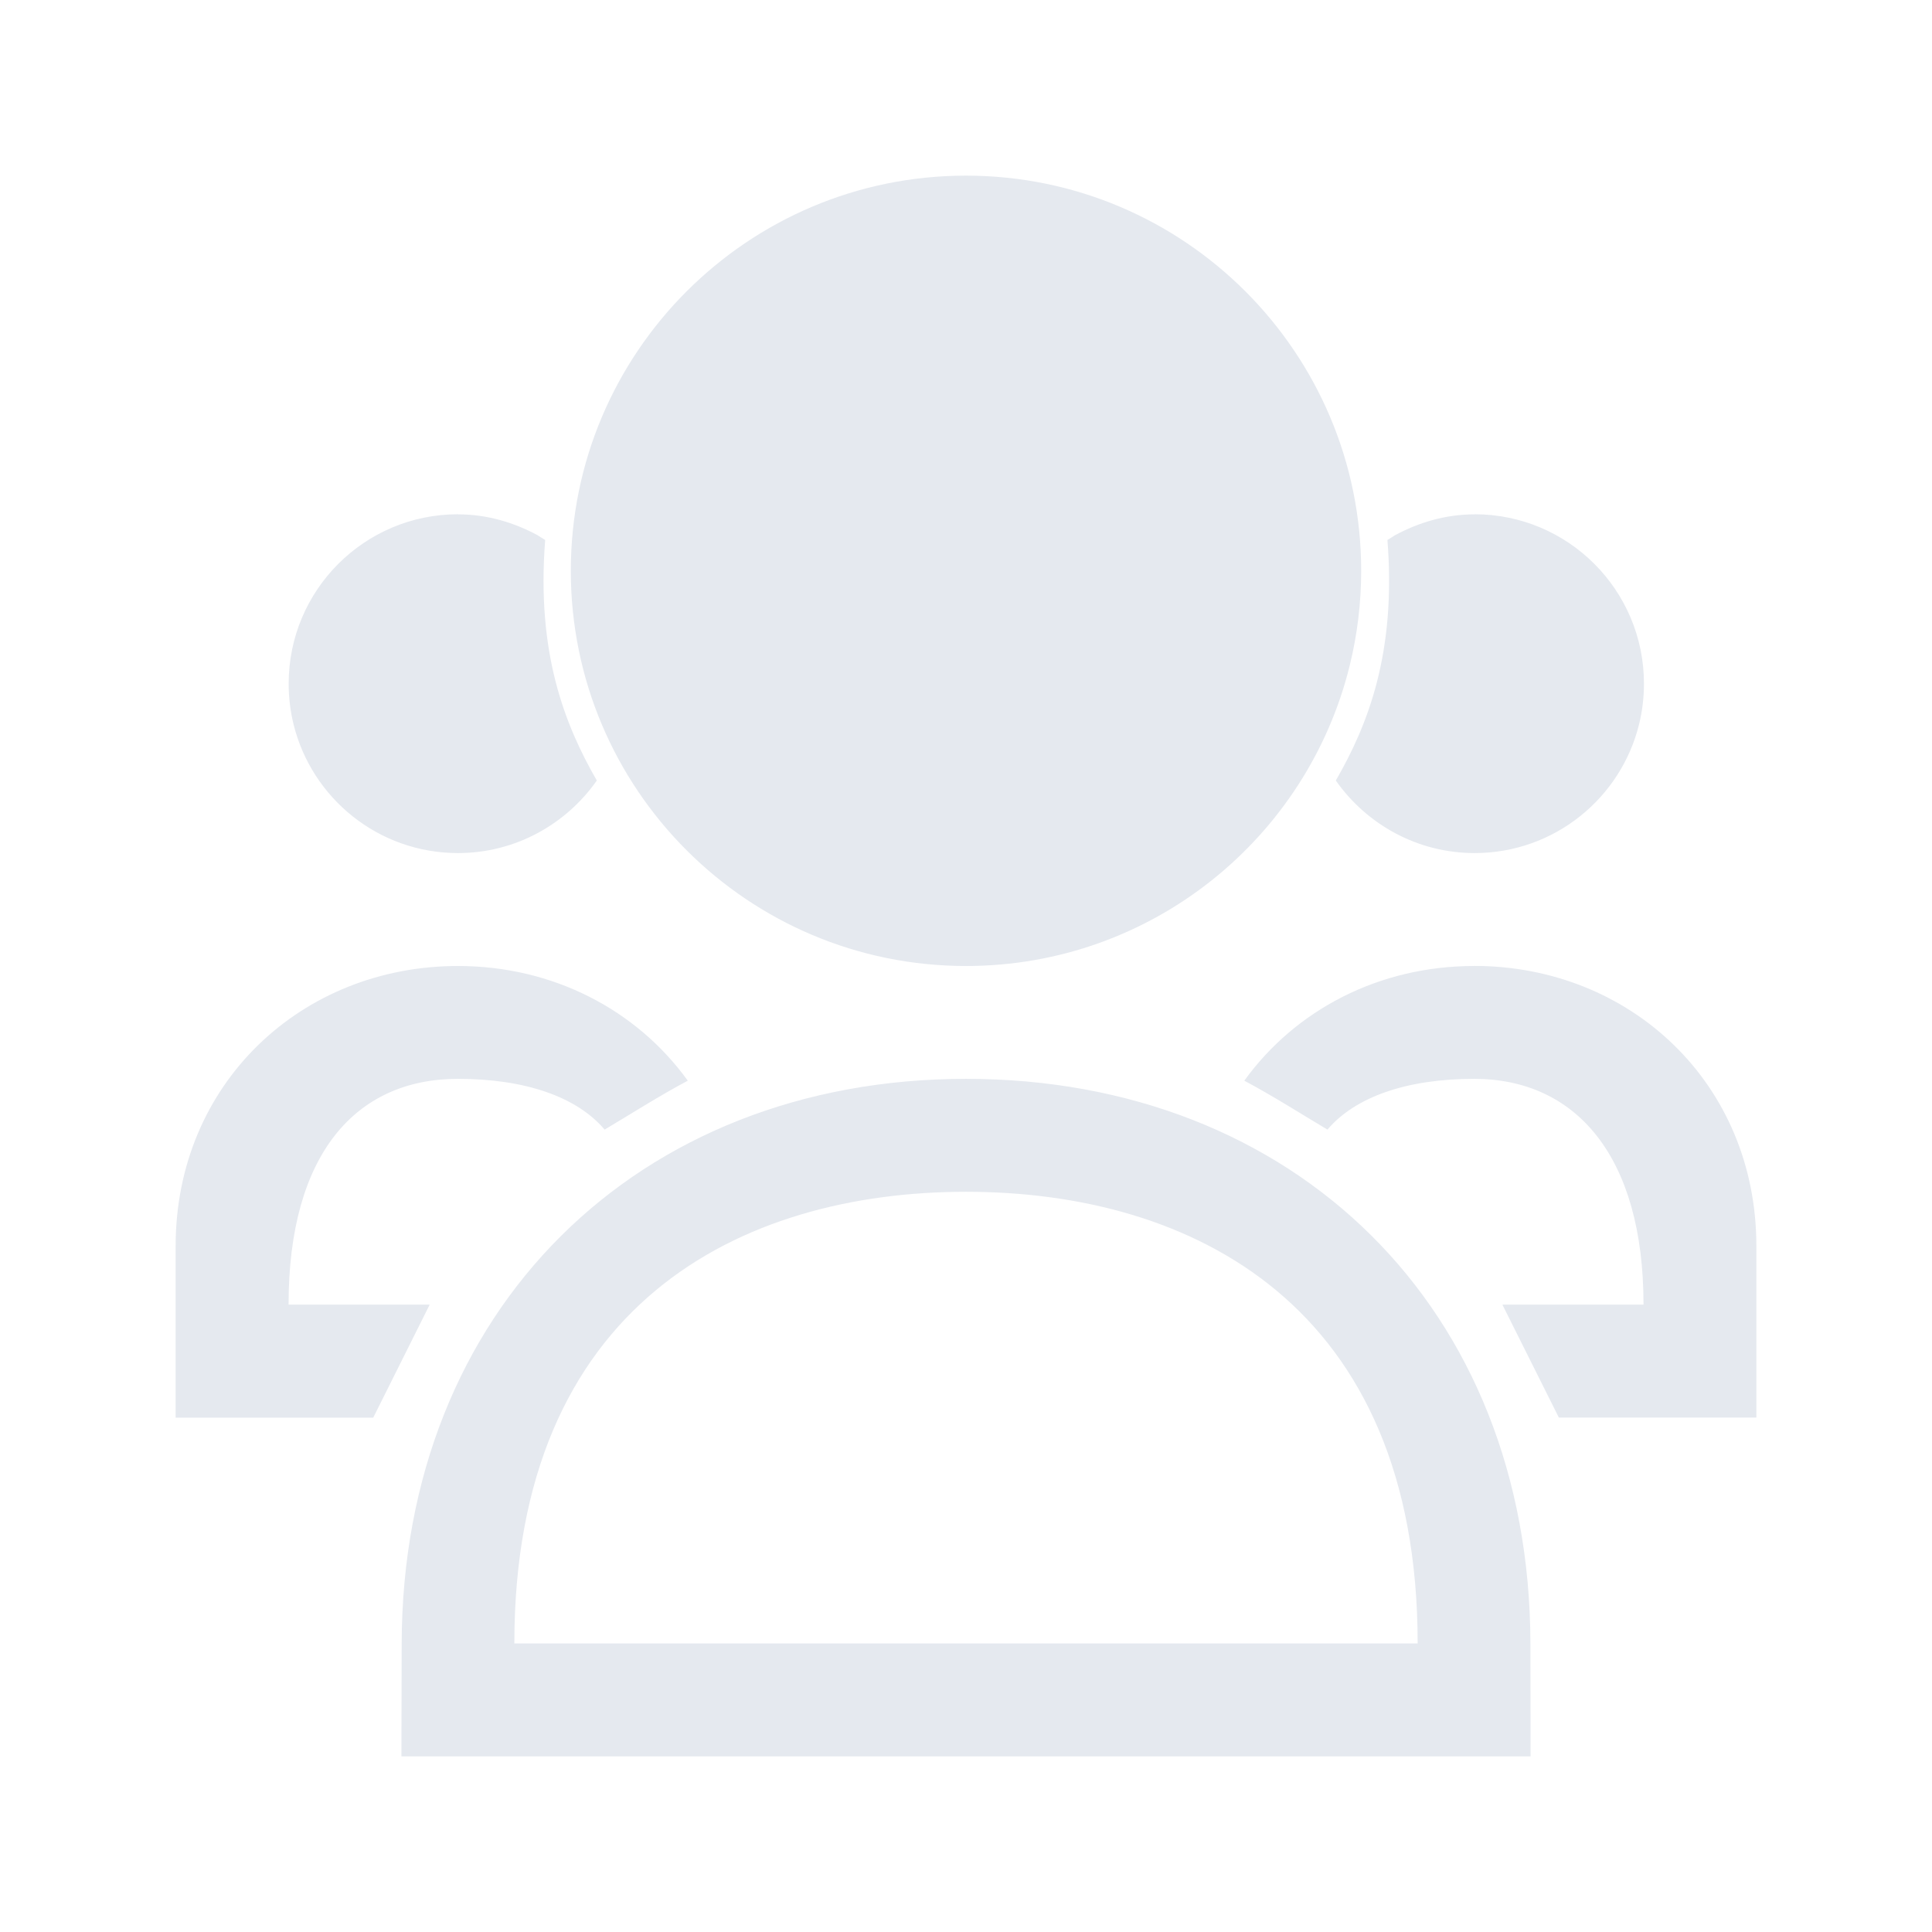 <?xml version="1.0" encoding="UTF-8" standalone="no"?>
<svg
   width="22"
   height="22"
   version="1.1"
   id="svg6"
   sodipodi:docname="system-user-list.svg"
   inkscape:version="1.3.2 (091e20ef0f, 2023-11-25)"
   xmlns:inkscape="http://www.inkscape.org/namespaces/inkscape"
   xmlns:sodipodi="http://sodipodi.sourceforge.net/DTD/sodipodi-0.dtd"
   xmlns="http://www.w3.org/2000/svg"
   xmlns:svg="http://www.w3.org/2000/svg">
  <defs
     id="defs10">
    <linearGradient
       id="a-5"
       x1="16"
       x2="16"
       y1="1"
       y2="31"
       gradientUnits="userSpaceOnUse">
      <stop
         stop-color="#f4282c"
         offset="0"
         id="stop1009" />
      <stop
         stop-color="#fac136"
         offset="1"
         id="stop1011" />
    </linearGradient>
  </defs>
  <sodipodi:namedview
     id="namedview8"
     pagecolor="#ffffff"
     bordercolor="#000000"
     borderopacity="0.25"
     inkscape:showpageshadow="2"
     inkscape:pageopacity="0.0"
     inkscape:pagecheckerboard="0"
     inkscape:deskcolor="#d1d1d1"
     showgrid="false"
     inkscape:zoom="12.422581"
     inkscape:cx="15.053232"
     inkscape:cy="10.70631"
     inkscape:window-width="1920"
     inkscape:window-height="994"
     inkscape:window-x="0"
     inkscape:window-y="0"
     inkscape:window-maximized="1"
     inkscape:current-layer="svg6" />
  <style
     type="text/css"
     id="current-color-scheme">
        .ColorScheme-Text {
            color:#d8d8d8;
        }
    </style>
  <path
     style="color:#e5e9ef;fill:currentColor;fill-opacity:1;stroke:none;stroke-width:1"
     d="m 16.792,5.857 c -0.331,0 -0.637,0.092 -0.909,0.239 1.67e-4,0.002 -0.084,0.052 -0.084,0.053 0.101,1.284 -0.22,2.101 -0.588,2.739 0.35,0.498 0.927,0.826 1.581,0.826 0.907,0 1.667,-0.626 1.873,-1.469 0.036,-0.147 0.055,-0.301 0.055,-0.46 -1.3e-5,-1.065 -0.863,-1.929 -1.929,-1.929 z m -11.577,0 c 0.331,0 0.637,0.092 0.909,0.239 -1.668e-4,0.002 0.084,0.052 0.084,0.053 -0.101,1.284 0.221,2.101 0.588,2.739 -0.35,0.498 -0.927,0.826 -1.581,0.826 -0.907,0 -1.667,-0.626 -1.873,-1.469 -0.036,-0.147 -0.055,-0.301 -0.055,-0.46 1.21e-5,-1.065 0.863,-1.929 1.929,-1.929 z m -3.88e-5,5.143 c 1.084,0 2.035,0.5 2.617,1.306 -0.326,0.173 -0.659,0.386 -0.947,0.557 -0.317,-0.374 -0.906,-0.578 -1.67,-0.578 -1.157,0 -1.929,0.849 -1.929,2.571 H 4.893 L 4.25,16.143 H 2 l 8e-7,-1.954 c 8e-7,-1.85 1.434,-3.189 3.214,-3.189 z m 11.571,1.5e-5 c -1.084,0 -2.035,0.5 -2.617,1.306 0.326,0.173 0.659,0.386 0.947,0.557 0.317,-0.374 0.906,-0.578 1.67,-0.578 1.157,0 1.929,0.879 1.929,2.571 h -1.607 l 0.643,1.286 H 20 l 1e-6,-1.954 c 3e-6,-1.85 -1.434,-3.189 -3.214,-3.189 z m -5.786,2.571 c 2.571,0 5.143,1.286 5.143,5.143 H 5.857 c 0,-3.857 2.571,-5.143 5.143,-5.143 z m 0,-1.286 c -3.739,0 -6.418,2.629 -6.426,6.429 L 4.571,20 H 17.429 l -0.002,-1.286 c -0.007,-3.82 -2.687,-6.429 -6.426,-6.429 z M 11,2 C 8.515,2 6.5,4.015 6.5,6.5 c 0,2.485 2.015,4.5 4.5,4.5 2.116,0 3.89,-1.46 4.371,-3.428 0.084,-0.344 0.129,-0.703 0.129,-1.072 C 15.5,4.015 13.485,2 11,2 Z"
     id="path340-1-2"
     class="ColorScheme-Text" />
  <path
     style="fill:none;stroke-width:1"
     d="M 0,0 V 22 H 22 V 0 Z"
     id="path84-3-7" />
</svg>
